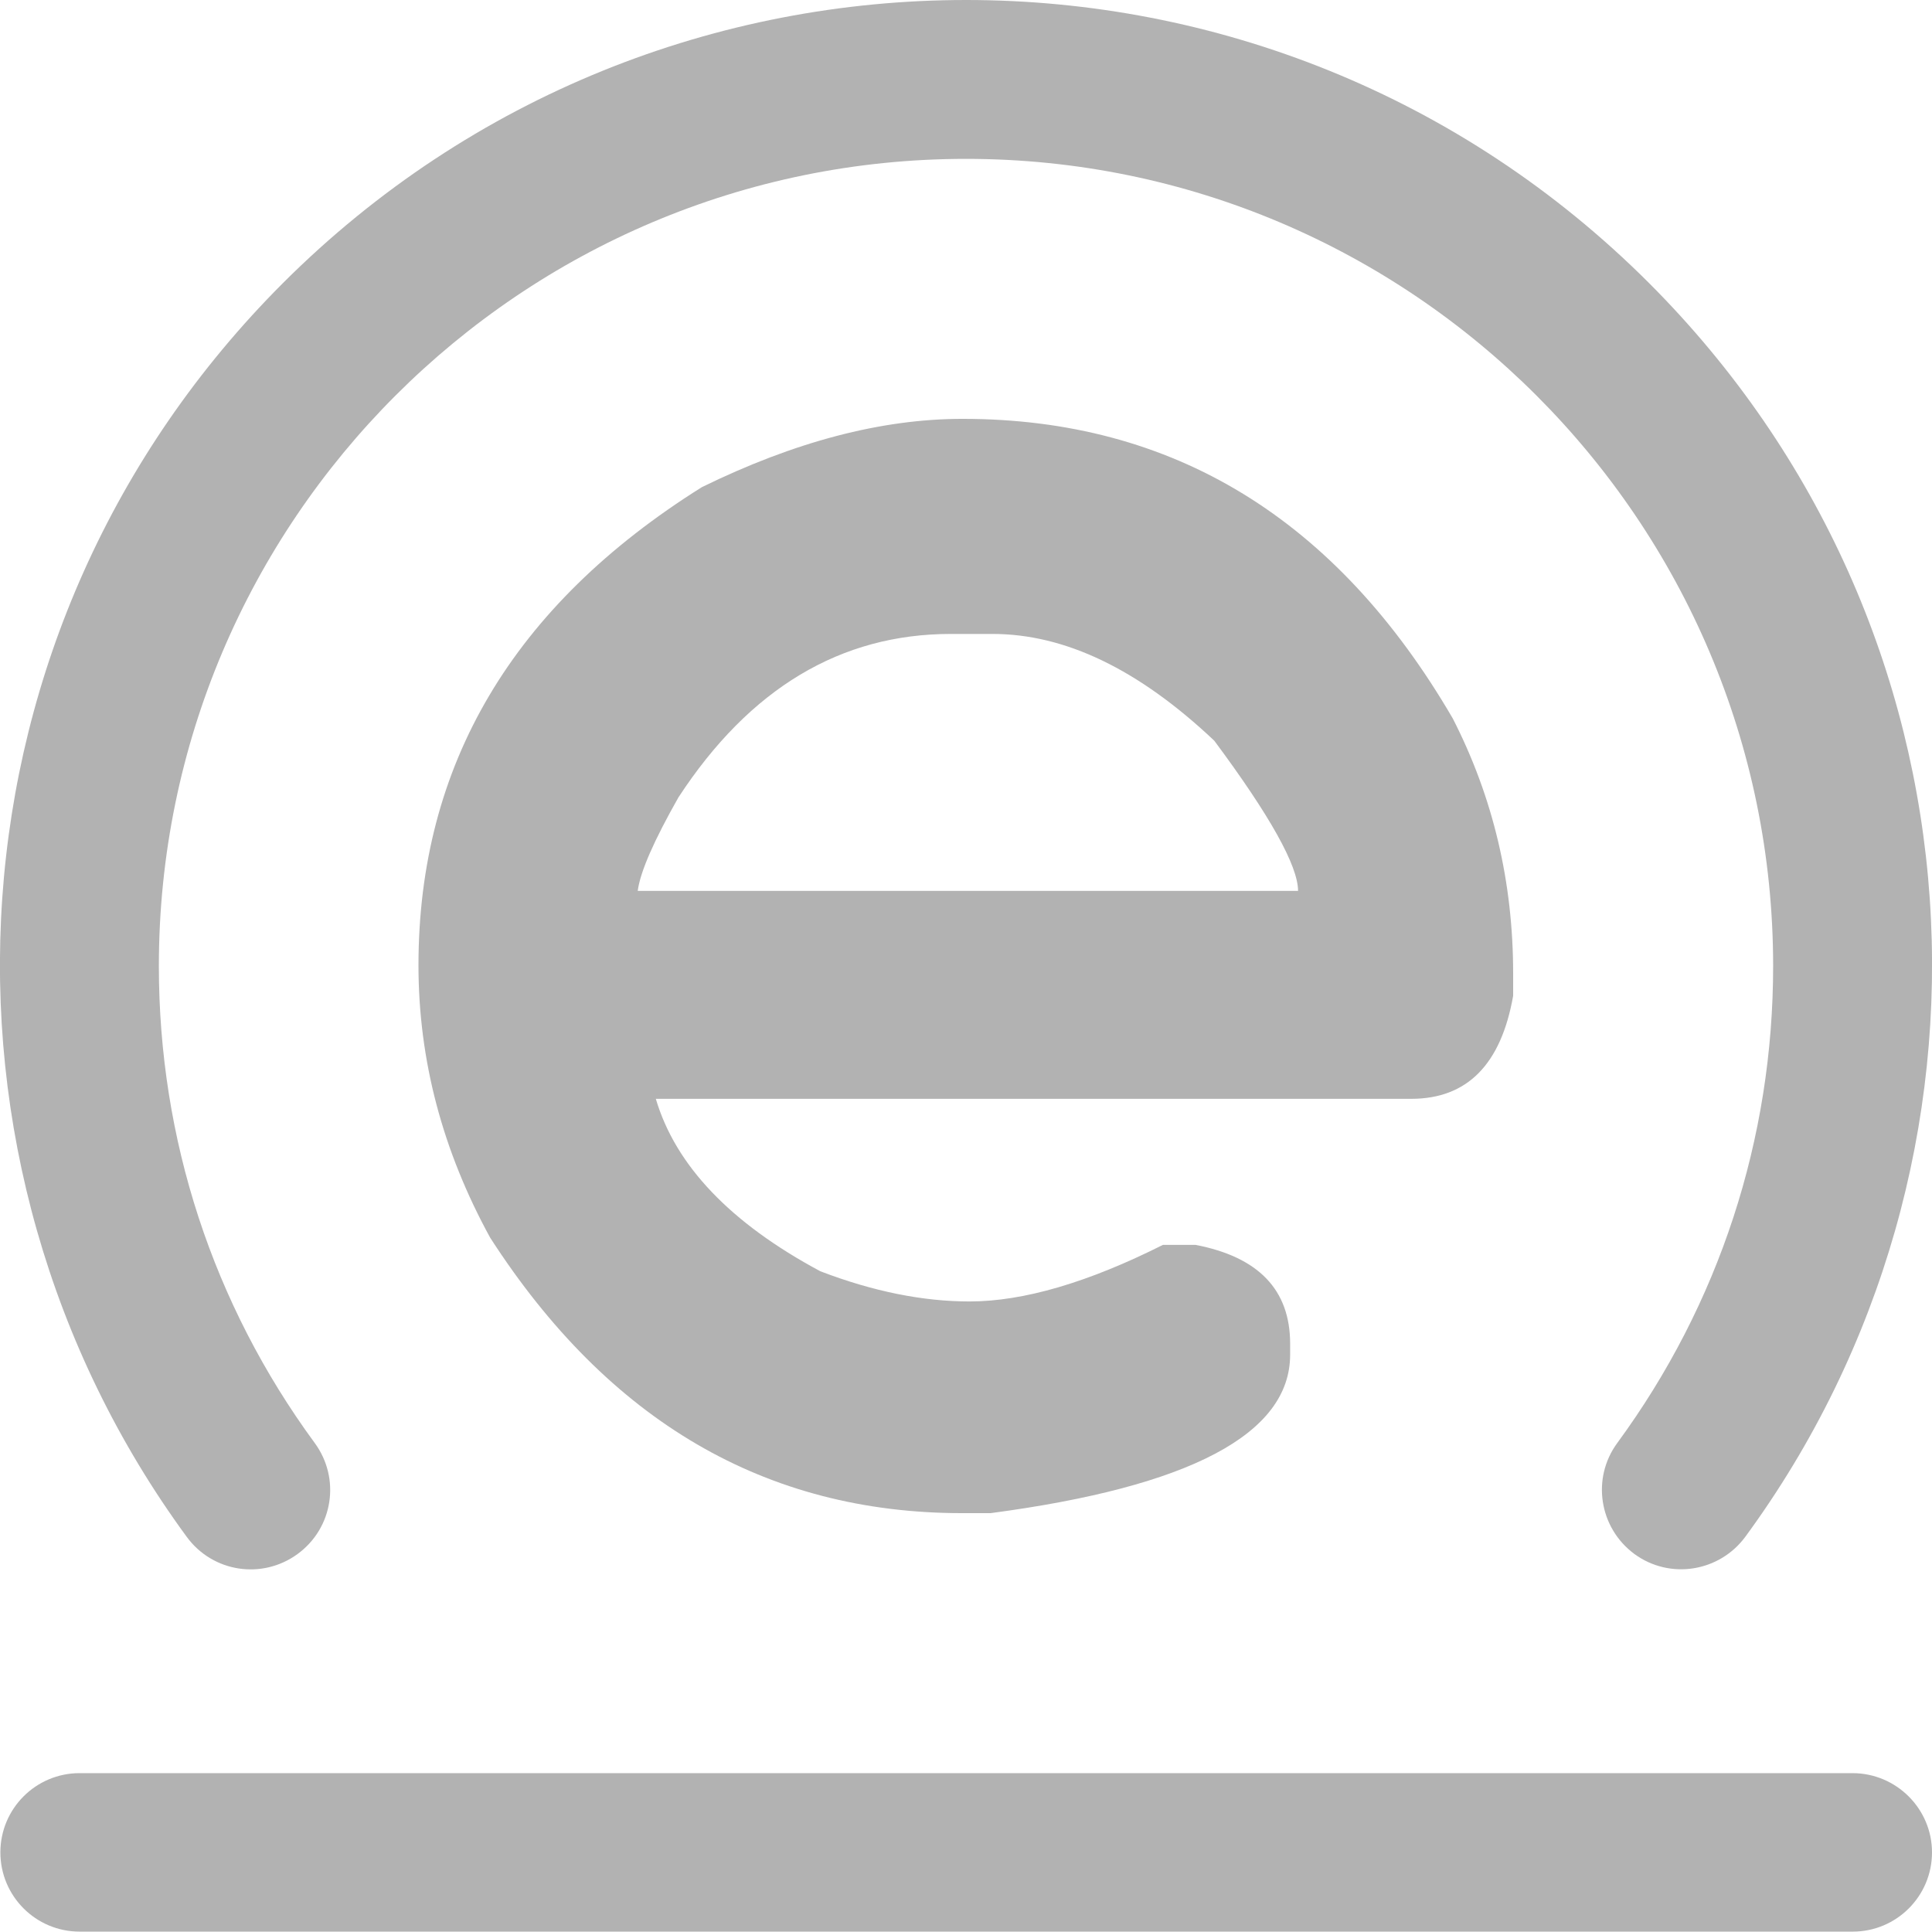 <?xml version="1.0" encoding="utf-8"?>
<!-- Generator: Adobe Illustrator 22.1.0, SVG Export Plug-In . SVG Version: 6.00 Build 0)  -->
<svg width="512" height="512" version="1.1" id="Слой_1" xmlns="http://www.w3.org/2000/svg" xmlns:xlink="http://www.w3.org/1999/xlink" x="0px" y="0px"
	 viewBox="0 0 512 512" style="enable-background:new 0 0 512 512;" xml:space="preserve">
<style type="text/css">
	.st0{clip-path:url(#SVGID_2_);fill:#b2b2b2;}
	.st1{clip-path:url(#SVGID_2_);fill:#b2b2b2;}
</style>
<g>
	<defs>
		<rect id="SVGID_1_" width="512" height="512"/>
	</defs>
	<clipPath id="SVGID_2_">
		<use xlink:href="#SVGID_1_"  style="overflow:visible;"/>
	</clipPath>
	<path class="st0" d="M78.9,411.8c9.4-6.9,11.4-20,4.5-29.4c-27-36.8-41.3-80.5-41.3-126.4c0-118,96-213.9,213.9-213.9
		c118,0,213.9,96,213.9,213.9c0,45.8-14.3,89.6-41.3,126.4c-6.9,9.4-4.8,22.5,4.5,29.4c9.4,6.9,22.5,4.8,29.4-4.5
		c73.1-99.6,65.8-241-25.5-332.3C337-25,175.1-25,75,75c-91.3,91.3-98.6,232.6-25.5,332.3C56.4,416.7,69.5,418.7,78.9,411.8"/>
	<path class="st0" d="M490.9,469.9H21.1c-11.6,0-21,9.4-21,21c0,11.6,9.4,21,21,21h469.9c11.6,0,21-9.4,21-21
		C512,479.4,502.6,469.9,490.9,469.9"/>
	<path class="st1" d="M255.1,111c55.8,0,99.1,26.5,129.9,79.4c10.7,20.9,16,43.4,16,67.6v5.9c-3.2,18.2-12.2,27.3-27,27.3H173.8
		c5.2,17.6,19.7,32.9,43.6,45.7c14.1,5.4,27.3,8,39.5,8c14.3,0,31.4-5,51.3-15h8.6c16.7,3.2,25.1,11.9,25.1,26.2v2.9
		c0,21-26.5,35-79.4,42h-7.5c-52,0-93.7-24.3-125.1-73c-12.6-23-19-47-19-72.2c0-53.1,25-95.3,75.1-126.7
		C210.5,117.1,233.5,111,255.1,111 M169,236.1h175c0-6.6-7.4-19.9-22.2-39.8c-20-18.9-39.5-28.3-58.8-28.3h-11
		c-29.2,0-53.3,14.4-72.2,43.3C173.4,222.6,169.7,230.9,169,236.1"/>
</g>
</svg>
